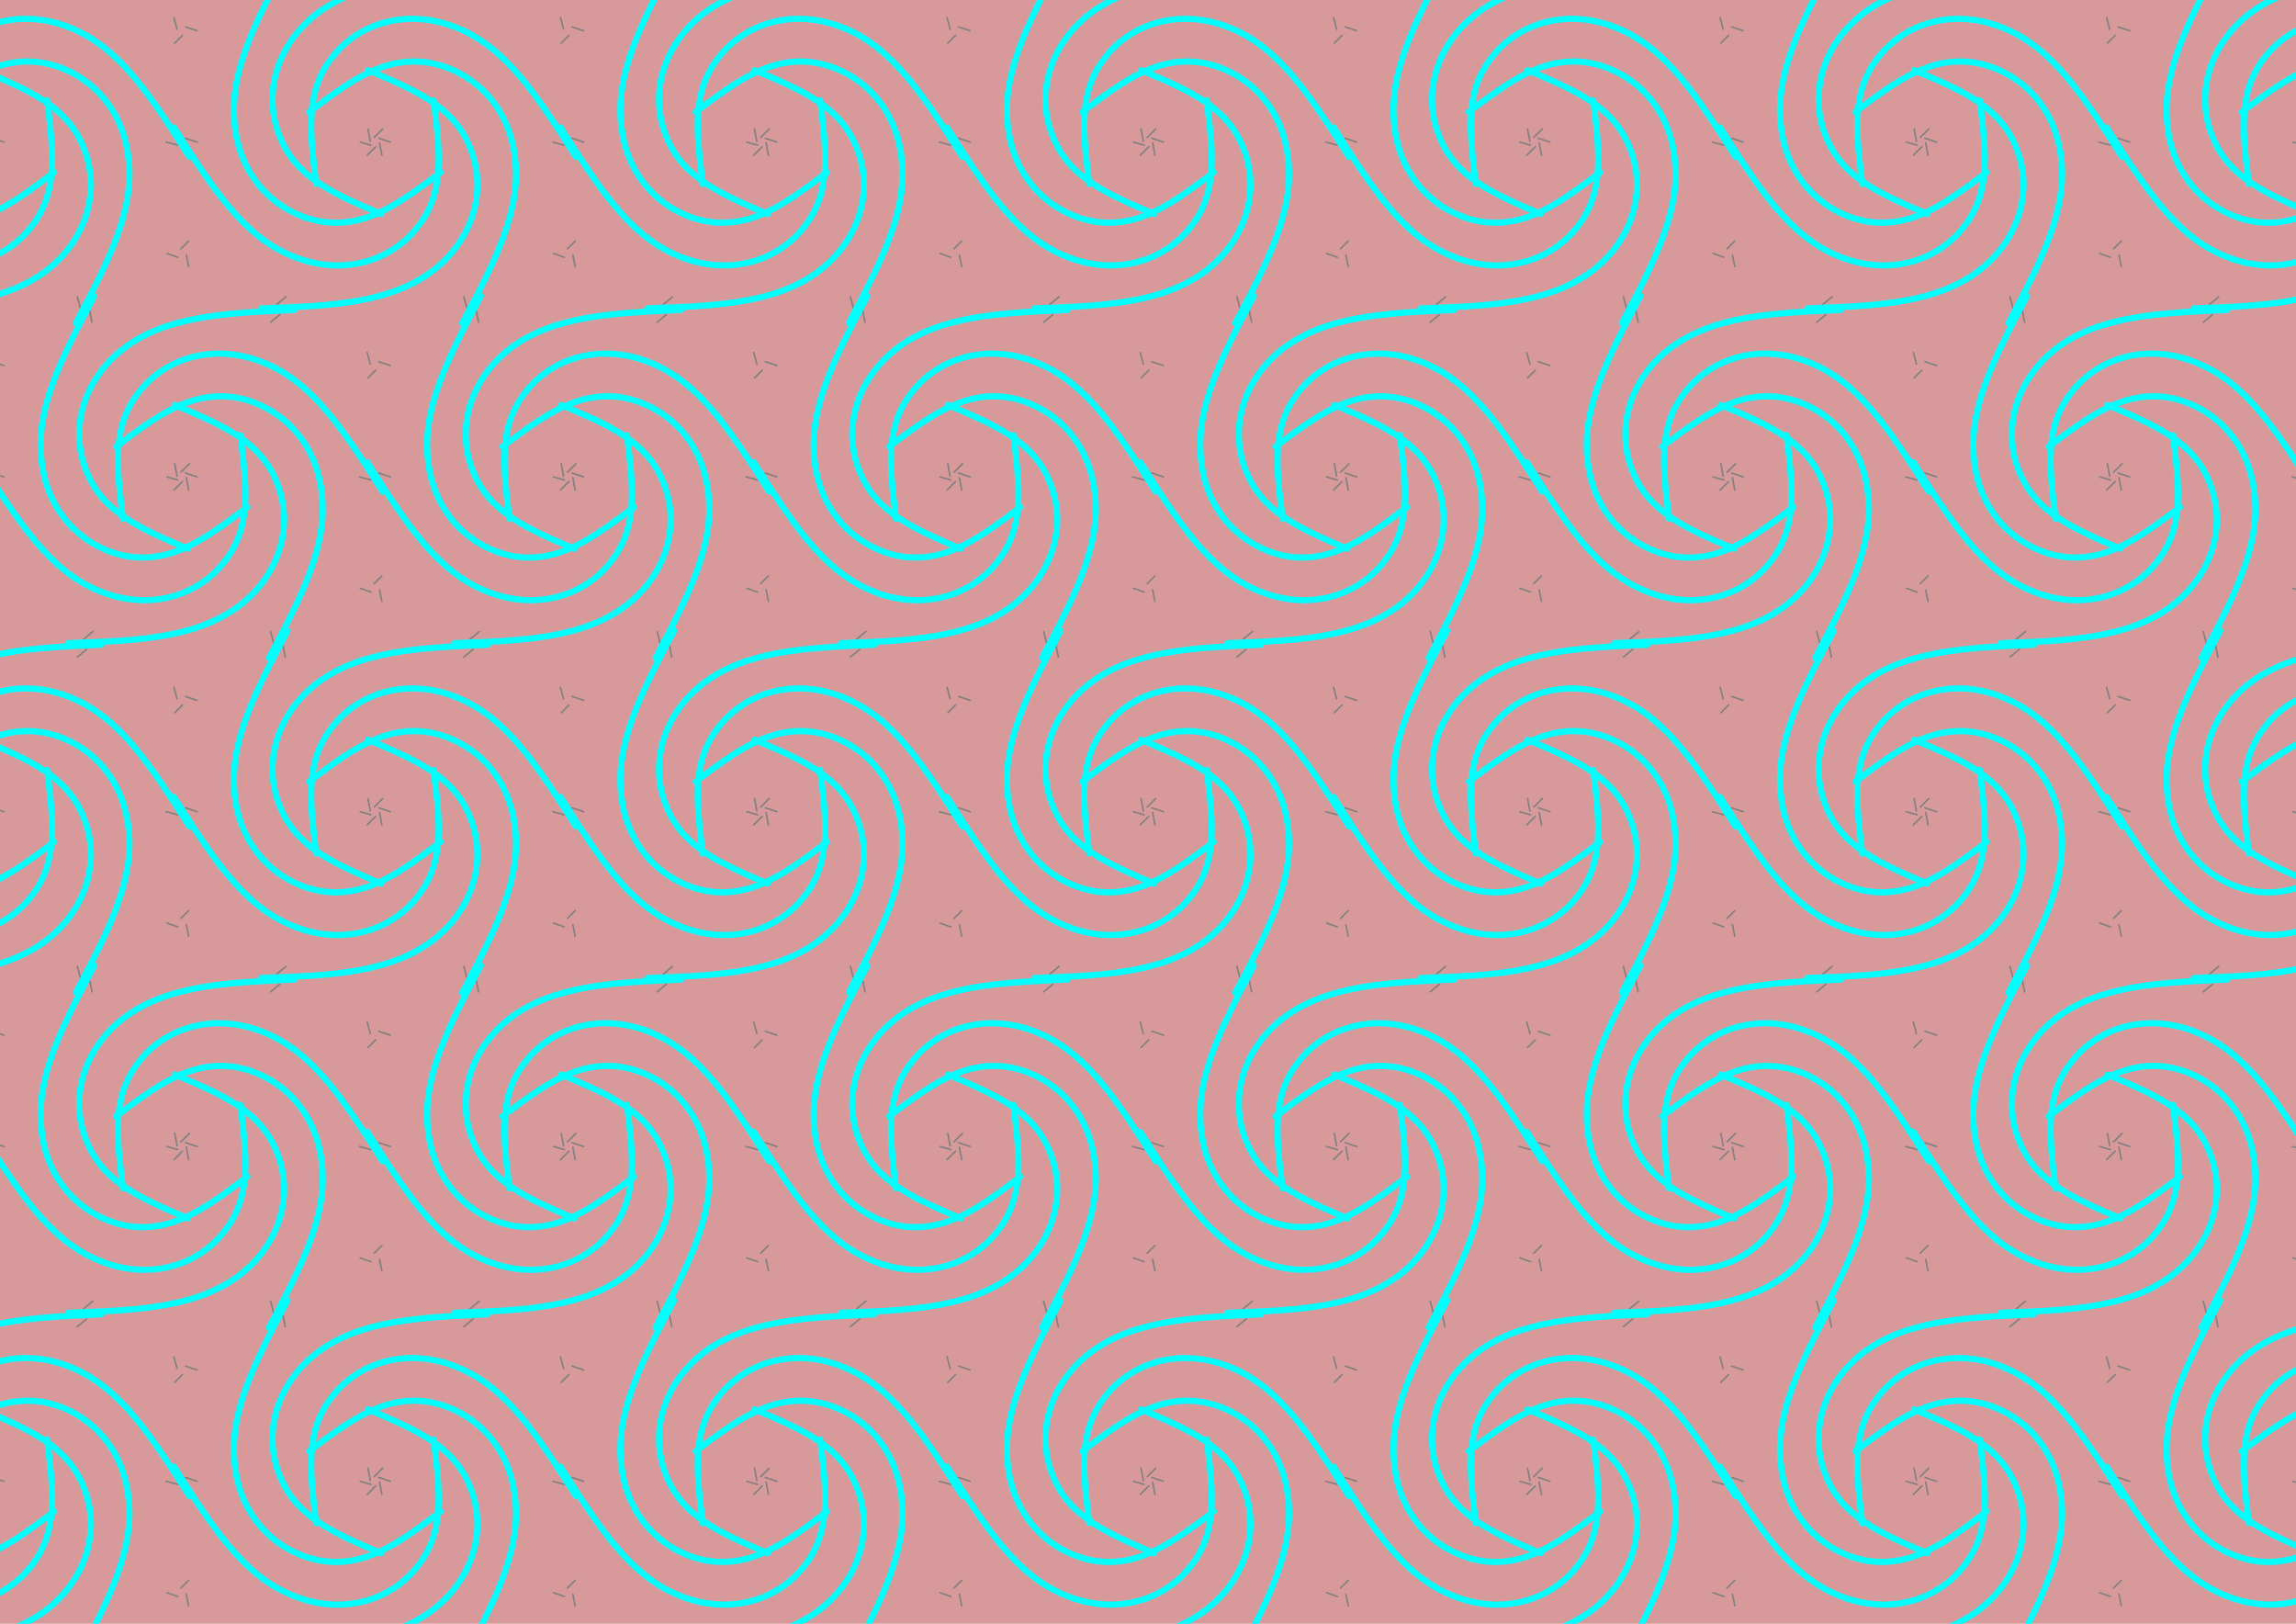 <svg xmlns="http://www.w3.org/2000/svg" width="1122.56" height="793.76" viewBox="0 0 841.92 595.32"><path d="M0 0h841.92v595.32H0z" fill="#d79999"/><clipPath id="a"><path transform="scale(.75)" d="M0 721.6h2.72v3.36H0z" fill-rule="evenodd"/></clipPath><g clip-path="url(#a)"><path stroke-width=".567" stroke-linecap="round" stroke-linejoin="round" fill="none" stroke="gray" d="M-2.835 541.68l4.252 1.418"/></g><path stroke-width=".567" stroke-linecap="round" stroke-linejoin="round" fill="none" stroke="gray" d="M138.9 541.68l4.252 1.418M280.642 541.68l4.253 1.418M422.377 541.68l4.253 1.418M564.112 541.68l4.253 1.418M705.855 541.68l4.252 1.418M68.032 418.935l4.253 1.418M209.775 418.935l4.245 1.418M351.51 418.935l4.253 1.418M493.245 418.935l4.253 1.418M634.98 418.935l4.252 1.418M776.723 418.935l4.252 1.418"/><clipPath id="b"><path transform="scale(.75)" d="M0 394.24h2.72v3.36H0z" fill-rule="evenodd"/></clipPath><g clip-path="url(#b)"><path stroke-width=".567" stroke-linecap="round" stroke-linejoin="round" fill="none" stroke="gray" d="M-2.835 296.183l4.252 1.417"/></g><path stroke-width=".567" stroke-linecap="round" stroke-linejoin="round" fill="none" stroke="gray" d="M138.9 296.183l4.252 1.417M280.642 296.183l4.253 1.417M422.377 296.183l4.253 1.417M564.112 296.183l4.253 1.417M705.855 296.183l4.252 1.417M68.032 173.43l4.253 1.417M209.775 173.43l4.245 1.417M351.51 173.43l4.253 1.417M493.245 173.43l4.253 1.417M634.98 173.43l4.252 1.417M776.723 173.43l4.252 1.417"/><clipPath id="c"><path transform="scale(.75)" d="M0 67.04h2.72v3.2H0z" fill-rule="evenodd"/></clipPath><g clip-path="url(#c)"><path stroke-width=".567" stroke-linecap="round" stroke-linejoin="round" fill="none" stroke="gray" d="M-2.835 50.685l4.252 1.418"/></g><path stroke-width=".567" stroke-linecap="round" stroke-linejoin="round" fill="none" stroke="gray" d="M138.9 50.685l4.252 1.418M280.642 50.685l4.253 1.418M422.377 50.685l4.253 1.418M564.112 50.685l4.253 1.418M705.855 50.685l4.252 1.418M137.205 541.395l3.112-3.112M278.94 541.395l3.12-3.112M420.675 541.395l3.12-3.112M562.418 541.395l3.112-3.112M704.153 541.395l3.12-3.112M66.33 418.65l3.12-3.12M208.072 418.65l3.113-3.12M349.808 418.65l3.12-3.12M491.543 418.65l3.12-3.12M633.285 418.65l3.112-3.12M775.02 418.65l3.12-3.12M137.205 295.897l3.112-3.12M278.94 295.897l3.12-3.12M420.675 295.897l3.12-3.12M562.418 295.897l3.112-3.12M704.153 295.897l3.12-3.12M66.33 173.153l3.12-3.12M208.072 173.153l3.113-3.12M349.808 173.153l3.12-3.12M491.543 173.153l3.12-3.12M633.285 173.153l3.112-3.12M775.02 173.153l3.12-3.12M137.205 50.4l3.112-3.12M278.94 50.4l3.12-3.12M420.675 50.4l3.12-3.12M562.418 50.4l3.112-3.12M704.153 50.4l3.12-3.12M135.788 542.813l-.855-4.53M277.522 542.813l-.847-4.53M419.257 542.813l-.847-4.53M561 542.813l-.855-4.53M702.735 542.813l-.855-4.53M64.912 420.067l-.847-4.537M206.655 420.067l-.855-4.537M348.39 420.067l-.847-4.537M490.125 420.067l-.847-4.537M631.868 420.067l-.855-4.537M773.602 420.067l-.847-4.537M135.788 297.315l-.855-4.538M277.522 297.315l-.847-4.538M419.257 297.315l-.847-4.538M561 297.315l-.855-4.538M702.735 297.315l-.855-4.538M64.912 174.57l-.847-4.537M206.655 174.57l-.855-4.537M348.39 174.57l-.847-4.537M490.125 174.57l-.847-4.537M631.868 174.57l-.855-4.537M773.602 174.57l-.847-4.537M135.788 51.818l-.855-4.538M277.522 51.818l-.847-4.538M419.257 51.818l-.847-4.538M561 51.818l-.855-4.538M702.735 51.818l-.855-4.538M136.065 544.23l-3.967-1.132M277.808 544.23l-3.968-1.132M419.543 544.23l-3.968-1.132M561.278 544.23l-3.968-1.132M703.02 544.23l-3.967-1.132"/><clipPath id="d"><path transform="scale(.75)" d="M1120.48 723.52h2.08v2.88h-2.08z" fill-rule="evenodd"/></clipPath><g clip-path="url(#d)"><path stroke-width=".567" stroke-linecap="round" stroke-linejoin="round" fill="none" stroke="gray" d="M844.755 544.23l-3.968-1.132"/></g><path stroke-width=".567" stroke-linecap="round" stroke-linejoin="round" fill="none" stroke="gray" d="M65.198 421.485l-3.968-1.132M206.94 421.485l-3.975-1.132M348.675 421.485l-3.968-1.132M490.41 421.485l-3.968-1.132M632.145 421.485l-3.967-1.132M773.887 421.485l-3.967-1.132M136.065 298.733l-3.967-1.133M277.808 298.733l-3.968-1.133M419.543 298.733l-3.968-1.133M561.278 298.733l-3.968-1.133M703.02 298.733l-3.967-1.133"/><clipPath id="e"><path transform="scale(.75)" d="M1120.48 396.16h2.08v2.88h-2.08z" fill-rule="evenodd"/></clipPath><g clip-path="url(#e)"><path stroke-width=".567" stroke-linecap="round" stroke-linejoin="round" fill="none" stroke="gray" d="M844.755 298.733l-3.968-1.133"/></g><path stroke-width=".567" stroke-linecap="round" stroke-linejoin="round" fill="none" stroke="gray" d="M65.198 175.988l-3.968-1.14M206.94 175.988l-3.975-1.14M348.675 175.988l-3.968-1.14M490.41 175.988l-3.968-1.14M632.145 175.988l-3.967-1.14M773.887 175.988l-3.967-1.14M136.065 53.235l-3.967-1.133M277.808 53.235l-3.968-1.133M419.543 53.235l-3.968-1.133M561.278 53.235l-3.968-1.133M703.02 53.235l-3.967-1.133"/><clipPath id="f"><path transform="scale(.75)" d="M1120.48 68.8h2.08v2.88h-2.08z" fill-rule="evenodd"/></clipPath><g clip-path="url(#f)"><path stroke-width=".567" stroke-linecap="round" stroke-linejoin="round" fill="none" stroke="gray" d="M844.755 53.235l-3.968-1.133"/></g><path stroke-width=".567" stroke-linecap="round" stroke-linejoin="round" fill="none" stroke="gray" d="M137.767 544.8l-3.12 3.12M279.502 544.8l-3.112 3.12M421.245 544.8l-3.12 3.12M562.98 544.8l-3.12 3.12M704.715 544.8l-3.112 3.12M66.9 422.048l-3.12 3.12M208.635 422.048l-3.113 3.12M350.377 422.048l-3.12 3.12M492.112 422.048l-3.12 3.12M633.847 422.048l-3.112 3.12M775.59 422.048l-3.12 3.12M137.767 299.303l-3.12 3.12M279.502 299.303l-3.112 3.12M421.245 299.303l-3.12 3.12M562.98 299.303l-3.12 3.12M704.715 299.303l-3.112 3.12M66.9 176.55l-3.12 3.12M208.635 176.55l-3.113 3.12M350.377 176.55l-3.12 3.12M492.112 176.55l-3.12 3.12M633.847 176.55l-3.112 3.12M775.59 176.55l-3.12 3.12M137.767 53.805l-3.12 3.112M279.502 53.805l-3.112 3.112M421.245 53.805l-3.12 3.112M562.98 53.805l-3.12 3.112M704.715 53.805l-3.112 3.112M139.185 543.382l.855 4.538M280.92 543.382l.855 4.538M422.662 543.382l.848 4.538M564.398 543.382l.847 4.538M706.132 543.382l.855 4.538M68.317 420.63l.848 4.537M210.053 420.63l.855 4.537M351.795 420.63l.847 4.537M493.53 420.63l.847 4.537M635.265 420.63l.855 4.537M777.007 420.63l.848 4.537M139.185 297.885l.855 4.538M280.92 297.885l.855 4.538M422.662 297.885l.848 4.538M564.398 297.885l.847 4.538M706.132 297.885l.855 4.538M68.317 175.132l.848 4.538M210.053 175.132l.855 4.538M351.795 175.132l.847 4.538M493.53 175.132l.847 4.538M635.265 175.132l.855 4.538M777.007 175.132l.848 4.538M139.185 52.387l.855 4.53M280.92 52.387l.855 4.53M422.662 52.387l.848 4.53M564.398 52.387l.847 4.53M706.132 52.387l.855 4.53M68.032 541.68l4.253 1.418M209.775 541.68l4.245 1.418M351.51 541.68l4.253 1.418M493.245 541.68l4.253 1.418M634.98 541.68l4.252 1.418M776.723 541.68l4.252 1.418"/><clipPath id="g"><path transform="scale(.75)" d="M0 557.92h2.72v3.36H0z" fill-rule="evenodd"/></clipPath><g clip-path="url(#g)"><path stroke-width=".567" stroke-linecap="round" stroke-linejoin="round" fill="none" stroke="gray" d="M-2.835 418.935l4.252 1.418"/></g><path stroke-width=".567" stroke-linecap="round" stroke-linejoin="round" fill="none" stroke="gray" d="M138.9 418.935l4.252 1.418M280.642 418.935l4.253 1.418M422.377 418.935l4.253 1.418M564.112 418.935l4.253 1.418M705.855 418.935l4.252 1.418M68.032 296.183l4.253 1.417M209.775 296.183l4.245 1.417M351.51 296.183l4.253 1.417M493.245 296.183l4.253 1.417M634.98 296.183l4.252 1.417M776.723 296.183l4.252 1.417"/><clipPath id="h"><path transform="scale(.75)" d="M0 230.56h2.72v3.36H0z" fill-rule="evenodd"/></clipPath><g clip-path="url(#h)"><path stroke-width=".567" stroke-linecap="round" stroke-linejoin="round" fill="none" stroke="gray" d="M-2.835 173.43l4.252 1.417"/></g><path stroke-width=".567" stroke-linecap="round" stroke-linejoin="round" fill="none" stroke="gray" d="M138.9 173.43l4.252 1.417M280.642 173.43l4.253 1.417M422.377 173.43l4.253 1.417M564.112 173.43l4.253 1.417M705.855 173.43l4.252 1.417M68.032 50.685l4.253 1.418M209.775 50.685l4.245 1.418M351.51 50.685l4.253 1.418M493.245 50.685l4.253 1.418M634.98 50.685l4.252 1.418M776.723 50.685l4.252 1.418M30.615 479.88l3.405-2.835M172.35 479.88l3.405-2.835M314.093 479.88l3.397-2.835M455.827 479.88l3.405-2.835M597.563 479.88l3.404-2.835M739.305 479.88l3.398-2.835M101.483 357.135l3.404-2.835M243.225 357.135l3.398-2.835M384.96 357.135l3.397-2.835M526.695 357.135l3.405-2.835M668.43 357.135l3.405-2.835M810.173 357.135l3.397-2.835M30.615 234.382l3.405-2.834M172.35 234.382l3.405-2.834M314.093 234.382l3.397-2.834M455.827 234.382l3.405-2.834M597.563 234.382l3.404-2.834M739.305 234.382l3.398-2.834M101.483 111.63l3.404-2.835M243.225 111.63l3.398-2.835M384.96 111.63l3.397-2.835M526.695 111.63l3.405-2.835M668.43 111.63l3.405-2.835M810.173 111.63l3.397-2.835M100.35 481.298l-1.133-4.253M242.085 481.298l-1.133-4.253M383.827 481.298l-1.14-4.253M525.563 481.298l-1.133-4.253M667.298 481.298l-1.133-4.253M809.04 481.298l-1.14-4.253M29.483 358.553L28.35 354.3M171.218 358.553l-1.133-4.253M312.952 358.553l-1.132-4.253M454.695 358.553l-1.132-4.253M596.43 358.553l-1.132-4.253M738.165 358.553l-1.132-4.253M100.35 235.8l-1.133-4.252M242.085 235.8l-1.133-4.252M383.827 235.8l-1.14-4.252M525.563 235.8l-1.133-4.252M667.298 235.8l-1.133-4.252M809.04 235.8l-1.14-4.252M29.483 113.047l-1.133-4.252M171.218 113.047l-1.133-4.252M312.952 113.047l-1.132-4.252M454.695 113.047l-1.132-4.252M596.43 113.047l-1.132-4.252M738.165 113.047l-1.132-4.252M65.198 544.23l-4.253-1.132M206.94 544.23l-4.253-1.132M348.675 544.23l-4.253-1.132M490.41 544.23l-4.253-1.132M632.145 544.23l-4.245-1.132M773.887 544.23l-4.252-1.132M136.065 421.485l-4.252-1.132M277.808 421.485l-4.253-1.132M419.543 421.485l-4.253-1.132M561.278 421.485l-4.253-1.132M703.02 421.485l-4.252-1.132"/><clipPath id="i"><path transform="scale(.75)" d="M1120 559.84h2.56v2.88H1120z" fill-rule="evenodd"/></clipPath><g clip-path="url(#i)"><path stroke-width=".567" stroke-linecap="round" stroke-linejoin="round" fill="none" stroke="gray" d="M844.755 421.485l-4.252-1.132"/></g><path stroke-width=".567" stroke-linecap="round" stroke-linejoin="round" fill="none" stroke="gray" d="M65.198 298.733l-4.253-1.133M206.94 298.733l-4.253-1.133M348.675 298.733l-4.253-1.133M490.41 298.733l-4.253-1.133M632.145 298.733L627.9 297.6M773.887 298.733l-4.252-1.133M136.065 175.988l-4.252-1.14M277.808 175.988l-4.253-1.14M419.543 175.988l-4.253-1.14M561.278 175.988l-4.253-1.14M703.02 175.988l-4.252-1.14"/><clipPath id="j"><path transform="scale(.75)" d="M1120 232.48h2.56v2.88H1120z" fill-rule="evenodd"/></clipPath><g clip-path="url(#j)"><path stroke-width=".567" stroke-linecap="round" stroke-linejoin="round" fill="none" stroke="gray" d="M844.755 175.988l-4.252-1.14"/></g><path stroke-width=".567" stroke-linecap="round" stroke-linejoin="round" fill="none" stroke="gray" d="M65.198 53.235l-4.253-1.133M206.94 53.235l-4.253-1.133M348.675 53.235l-4.253-1.133M490.41 53.235l-4.253-1.133M632.145 53.235l-4.245-1.133M773.887 53.235l-4.252-1.133M31.747 483.57l-3.397 2.835M173.49 483.57l-3.405 2.835M315.225 483.57l-3.405 2.835M456.96 483.57l-3.397 2.835M598.695 483.57l-3.398 2.835M740.438 483.57l-3.405 2.835M102.615 360.817l-3.398 2.836M244.358 360.817l-3.406 2.836M386.092 360.817l-3.404 2.836M527.827 360.817l-3.397 2.836M669.57 360.817l-3.405 2.836M811.305 360.817l-3.405 2.836M31.747 238.065L28.35 240.9M173.49 238.065l-3.405 2.835M315.225 238.065l-3.405 2.835M456.96 238.065l-3.397 2.835M598.695 238.065l-3.398 2.835M740.438 238.065l-3.405 2.835M102.615 115.32l-3.398 2.835M244.358 115.32l-3.406 2.835M386.092 115.32l-3.404 2.835M527.827 115.32l-3.397 2.835M669.57 115.32l-3.405 2.835M811.305 115.32l-3.405 2.835M103.755 482.153l.847 4.252M245.49 482.153l.847 4.252M387.225 482.153l.855 4.252M528.967 482.153l.848 4.252M670.702 482.153l.848 4.252M812.438 482.153l.855 4.252M32.88 359.4l.855 4.253M174.623 359.4l.847 4.253M316.358 359.4l.847 4.253M458.092 359.4l.855 4.253M599.835 359.4l.847 4.253M741.57 359.4l.847 4.253M103.755 236.647l.847 4.253M245.49 236.647l.847 4.253M387.225 236.647l.855 4.253M528.967 236.647l.848 4.253M670.702 236.647l.848 4.253M812.438 236.647l.855 4.253M32.88 113.903l.855 4.252M174.623 113.903l.847 4.252M316.358 113.903l.847 4.252M458.092 113.903l.855 4.252M599.835 113.903l.847 4.252M741.57 113.903l.847 4.252M68.032 500.857l4.253 1.418M209.775 500.857l4.245 1.418M351.51 500.857l4.253 1.418M493.245 500.857l4.253 1.418M634.98 500.857l4.252 1.418M776.723 500.857l4.252 1.418"/><clipPath id="k"><path transform="scale(.75)" d="M0 503.52h2.72v3.36H0z" fill-rule="evenodd"/></clipPath><g clip-path="url(#k)"><path stroke-width=".567" stroke-linecap="round" stroke-linejoin="round" fill="none" stroke="gray" d="M-2.835 378.112l4.252 1.418"/></g><path stroke-width=".567" stroke-linecap="round" stroke-linejoin="round" fill="none" stroke="gray" d="M138.9 378.112l4.252 1.418M280.642 378.112l4.253 1.418M422.377 378.112l4.253 1.418M564.112 378.112l4.253 1.418M705.855 378.112l4.252 1.418M68.032 255.36l4.253 1.417M209.775 255.36l4.245 1.417M351.51 255.36l4.253 1.417M493.245 255.36l4.253 1.417M634.98 255.36l4.252 1.417M776.723 255.36l4.252 1.417"/><clipPath id="l"><path transform="scale(.75)" d="M0 176.16h2.72v3.36H0z" fill-rule="evenodd"/></clipPath><g clip-path="url(#l)"><path stroke-width=".567" stroke-linecap="round" stroke-linejoin="round" fill="none" stroke="gray" d="M-2.835 132.615l4.252 1.41"/></g><path stroke-width=".567" stroke-linecap="round" stroke-linejoin="round" fill="none" stroke="gray" d="M138.9 132.615l4.252 1.41M280.642 132.615l4.253 1.41M422.377 132.615l4.253 1.41M564.112 132.615l4.253 1.41M705.855 132.615l4.252 1.41M68.032 9.863l4.253 1.417M209.775 9.863l4.245 1.417M351.51 9.863l4.253 1.417M493.245 9.863l4.253 1.417M634.98 9.863l4.252 1.417M776.723 9.863l4.252 1.417M66.33 582.217l2.835-2.834M208.072 582.217l2.835-2.834M349.808 582.217l2.834-2.834M491.543 582.217l2.834-2.834M633.285 582.217l2.835-2.834M775.02 582.217l2.835-2.834M137.205 459.472l2.835-2.834M278.94 459.472l2.835-2.834M420.675 459.472l2.835-2.834M562.418 459.472l2.827-2.834M704.153 459.472l2.834-2.834M66.33 336.72l2.835-2.835M208.072 336.72l2.835-2.835M349.808 336.72l2.834-2.835M491.543 336.72l2.834-2.835M633.285 336.72l2.835-2.835M775.02 336.72l2.835-2.835M137.205 213.975l2.835-2.835M278.94 213.975l2.835-2.835M420.675 213.975l2.835-2.835M562.418 213.975l2.827-2.835M704.153 213.975l2.834-2.835M66.33 91.222l2.835-2.834M208.072 91.222l2.835-2.834M349.808 91.222l2.834-2.834M491.543 91.222l2.834-2.834M633.285 91.222l2.835-2.834M775.02 91.222l2.835-2.834M64.912 501.713l-1.132-4.253M206.655 501.713l-1.133-4.253M348.39 501.713l-1.132-4.253M490.125 501.713l-1.132-4.253M631.868 501.713l-1.133-4.253M773.602 501.713l-1.132-4.253M135.788 378.96l-1.14-4.252M277.522 378.96l-1.132-4.252M419.257 378.96l-1.132-4.252M561 378.96l-1.14-4.252M702.735 378.96l-1.132-4.252M64.912 256.207l-1.132-4.245M206.655 256.207l-1.133-4.245M348.39 256.207l-1.132-4.245M490.125 256.207l-1.132-4.245M631.868 256.207l-1.133-4.245M773.602 256.207l-1.132-4.245M135.788 133.462l-1.14-4.252M277.522 133.462l-1.132-4.252M419.257 133.462l-1.132-4.252M561 133.462l-1.14-4.252M702.735 133.462l-1.132-4.252M64.912 10.71L63.78 6.457M206.655 10.71l-1.133-4.253M348.39 10.71l-1.132-4.253M490.125 10.71l-1.132-4.253M631.868 10.71l-1.133-4.253M773.602 10.71l-1.132-4.253M65.198 585.338l-3.968-1.418M206.94 585.338l-3.975-1.418M348.675 585.338l-3.968-1.418M490.41 585.338l-3.968-1.418M632.145 585.338l-3.967-1.418M773.887 585.338l-3.967-1.418M136.065 462.585l-3.967-1.41M277.808 462.585l-3.968-1.41M419.543 462.585l-3.968-1.41M561.278 462.585l-3.968-1.41M703.02 462.585l-3.967-1.41"/><clipPath id="m"><path transform="scale(.75)" d="M1120.48 614.24h2.08v3.36h-2.08z" fill-rule="evenodd"/></clipPath><g clip-path="url(#m)"><path stroke-width=".567" stroke-linecap="round" stroke-linejoin="round" fill="none" stroke="gray" d="M844.755 462.585l-3.968-1.41"/></g><path stroke-width=".567" stroke-linecap="round" stroke-linejoin="round" fill="none" stroke="gray" d="M65.198 339.84l-3.968-1.417M206.94 339.84l-3.975-1.417M348.675 339.84l-3.968-1.417M490.41 339.84l-3.968-1.417M632.145 339.84l-3.967-1.417M773.887 339.84l-3.967-1.417M136.065 217.087l-3.967-1.417M277.808 217.087l-3.968-1.417M419.543 217.087l-3.968-1.417M561.278 217.087l-3.968-1.417M703.02 217.087l-3.967-1.417"/><clipPath id="n"><path transform="scale(.75)" d="M1120.48 286.88h2.08v3.36h-2.08z" fill-rule="evenodd"/></clipPath><g clip-path="url(#n)"><path stroke-width=".567" stroke-linecap="round" stroke-linejoin="round" fill="none" stroke="gray" d="M844.755 217.087l-3.968-1.417"/></g><path stroke-width=".567" stroke-linecap="round" stroke-linejoin="round" fill="none" stroke="gray" d="M65.198 94.343l-3.968-1.418M206.94 94.343l-3.975-1.418M348.675 94.343l-3.968-1.418M490.41 94.343l-3.968-1.418M632.145 94.343l-3.967-1.418M773.887 94.343l-3.967-1.418M66.9 503.978l-2.835 2.834M208.635 503.978l-2.835 2.834M350.377 503.978l-2.835 2.834M492.112 503.978l-2.835 2.834M633.847 503.978l-2.834 2.834M775.59 503.978l-2.835 2.834M137.767 381.225l-2.835 2.835M279.502 381.225l-2.827 2.835M421.245 381.225l-2.835 2.835M562.98 381.225l-2.835 2.835M704.715 381.225l-2.835 2.835M66.9 258.48l-2.835 2.835M208.635 258.48l-2.835 2.835M350.377 258.48l-2.835 2.835M492.112 258.48l-2.835 2.835M633.847 258.48l-2.834 2.835M775.59 258.48l-2.835 2.835M137.767 135.727l-2.835 2.835M279.502 135.727l-2.827 2.835M421.245 135.727l-2.835 2.835M562.98 135.727l-2.835 2.835M704.715 135.727l-2.835 2.835M66.9 12.982l-2.835 2.835M208.635 12.982l-2.835 2.835M350.377 12.982l-2.835 2.835M492.112 12.982l-2.835 2.835M633.847 12.982l-2.834 2.835M775.59 12.982l-2.835 2.835M68.317 584.49l.848 4.252M210.053 584.49l.855 4.252M351.795 584.49l.847 4.252M493.53 584.49l.847 4.252M635.265 584.49l.855 4.252M777.007 584.49l.848 4.252M139.185 461.737l.855 4.253M280.92 461.737l.855 4.253M422.662 461.737l.848 4.253M564.398 461.737l.847 4.253M706.132 461.737l.855 4.253M68.317 338.993l.848 4.244M210.053 338.993l.855 4.244M351.795 338.993l.847 4.244M493.53 338.993l.847 4.244M635.265 338.993l.855 4.244M777.007 338.993l.848 4.244M139.185 216.24l.855 4.253M280.92 216.24l.855 4.253M422.662 216.24l.848 4.253M564.398 216.24l.847 4.253M706.132 216.24l.855 4.253M68.317 93.488l.848 4.252M210.053 93.488l.855 4.252M351.795 93.488l.847 4.252M493.53 93.488l.847 4.252M635.265 93.488l.855 4.252M777.007 93.488l.848 4.252"/><clipPath id="o"><path transform="matrix(.75 0 0 .75 -6.803 516.735)" d="M9.07-1.78h51.04v106.56H9.07z" fill-rule="evenodd"/></clipPath><g clip-path="url(#o)"><path stroke-width="2.268" stroke-linecap="round" stroke-linejoin="round" fill="none" stroke="#0ff" d="M-6.803 516.735c17.573 7.373 31.463 13.32 37.418 28.35 6.24 15.023 1.703 33.45-13.89 45.352-15.592 11.625-36.57 12.758-62.648 13.613"/></g><clipPath id="p"><path transform="matrix(.75 0 0 .75 134.933 516.735)" d="M-53.83-1.78H60.09v106.56H-53.83z" fill-rule="evenodd"/></clipPath><g clip-path="url(#p)"><path stroke-width="2.268" stroke-linecap="round" stroke-linejoin="round" fill="none" stroke="#0ff" d="M134.933 516.735c17.572 7.373 31.462 13.32 37.417 28.35 6.24 15.023 1.703 33.45-13.89 45.352-15.592 11.625-36.57 12.758-62.647 13.613"/></g><clipPath id="q"><path transform="matrix(.75 0 0 .75 276.675 516.735)" d="M-53.86-1.78H60.06v106.56H-53.86z" fill-rule="evenodd"/></clipPath><g clip-path="url(#q)"><path stroke-width="2.268" stroke-linecap="round" stroke-linejoin="round" fill="none" stroke="#0ff" d="M276.675 516.735c17.572 7.373 31.463 13.32 37.418 28.35 6.24 15.023 1.702 33.45-13.89 45.352-15.593 11.625-36.57 12.758-62.648 13.613"/></g><clipPath id="r"><path transform="matrix(.75 0 0 .75 418.41 516.735)" d="M-53.88-1.78H60.04v106.56H-53.88z" fill-rule="evenodd"/></clipPath><g clip-path="url(#r)"><path stroke-width="2.268" stroke-linecap="round" stroke-linejoin="round" fill="none" stroke="#0ff" d="M418.41 516.735c17.572 7.373 31.463 13.32 37.418 28.35 6.24 15.023 1.702 33.45-13.89 45.352-15.593 11.625-36.57 12.758-62.648 13.613"/></g><clipPath id="s"><path transform="matrix(.75 0 0 .75 560.145 516.735)" d="M-53.9-1.78H60.18v106.56H-53.9z" fill-rule="evenodd"/></clipPath><g clip-path="url(#s)"><path stroke-width="2.268" stroke-linecap="round" stroke-linejoin="round" fill="none" stroke="#0ff" d="M560.145 516.735c17.572 7.373 31.463 13.32 37.418 28.35 6.24 15.023 1.702 33.45-13.89 45.352-15.593 11.625-36.57 12.758-62.648 13.613"/></g><clipPath id="t"><path transform="matrix(.75 0 0 .75 701.88 516.735)" d="M-53.92-1.78H60.16v106.56H-53.92z" fill-rule="evenodd"/></clipPath><g clip-path="url(#t)"><path stroke-width="2.268" stroke-linecap="round" stroke-linejoin="round" fill="none" stroke="#0ff" d="M701.88 516.735c17.572 7.373 31.463 13.32 37.418 28.35 6.24 15.023 1.702 33.45-13.89 45.352-15.593 11.625-36.57 12.758-62.648 13.613"/></g><clipPath id="u"><path transform="matrix(.75 0 0 .75 843.622 516.735)" d="M-53.95-1.78h51.68v106.56h-51.68z" fill-rule="evenodd"/></clipPath><g clip-path="url(#u)"><path stroke-width="2.268" stroke-linecap="round" stroke-linejoin="round" fill="none" stroke="#0ff" d="M843.622 516.735c17.573 7.373 31.463 13.32 37.418 28.35 6.24 15.023 1.702 33.45-13.89 45.352-15.593 11.625-36.57 12.758-62.648 13.613"/></g><path stroke-width="2.268" stroke-linecap="round" stroke-linejoin="round" fill="none" stroke="#0ff" d="M64.065 393.982c17.572 7.373 31.463 13.32 37.418 28.35 6.24 15.023 1.702 33.45-13.89 45.353C72 479.31 51.023 480.442 24.944 481.297M205.8 393.982c17.572 7.373 31.462 13.32 37.417 28.35 6.24 15.023 1.703 33.45-13.89 45.353-15.592 11.625-36.57 12.757-62.647 13.612M347.543 393.982c17.572 7.373 31.462 13.32 37.417 28.35 6.24 15.023 1.703 33.45-13.89 45.353-15.592 11.625-36.57 12.757-62.647 13.612M489.277 393.982c17.573 7.373 31.463 13.32 37.418 28.35 6.24 15.023 1.702 33.45-13.89 45.353-15.592 11.625-36.57 12.757-62.648 13.612M631.012 393.982c17.573 7.373 31.463 13.32 37.418 28.35 6.24 15.023 1.702 33.45-13.89 45.353-15.593 11.625-36.57 12.757-62.648 13.612M772.755 393.982c17.572 7.373 31.463 13.32 37.418 28.35 6.24 15.023 1.702 33.45-13.89 45.353-15.593 11.625-36.57 12.757-62.648 13.612"/><clipPath id="v"><path transform="matrix(.75 0 0 .75 -6.803 271.238)" d="M9.07-1.81h51.04v120.16H9.07z" fill-rule="evenodd"/></clipPath><g clip-path="url(#v)"><path stroke-width="2.268" stroke-linecap="round" stroke-linejoin="round" fill="none" stroke="#0ff" d="M-6.803 271.238c17.573 7.372 31.463 13.32 37.418 28.35 6.24 15.022 1.703 33.45-13.89 45.352-15.592 11.625-36.57 12.758-62.648 13.613"/></g><path stroke-width="2.268" stroke-linecap="round" stroke-linejoin="round" fill="none" stroke="#0ff" d="M134.933 271.238c17.572 7.372 31.462 13.32 37.417 28.35 6.24 15.022 1.703 33.45-13.89 45.352-15.592 11.625-36.57 12.758-62.647 13.613M276.675 271.238c17.572 7.372 31.463 13.32 37.418 28.35 6.24 15.022 1.702 33.45-13.89 45.352-15.593 11.625-36.57 12.758-62.648 13.613M418.41 271.238c17.572 7.372 31.463 13.32 37.418 28.35 6.24 15.022 1.702 33.45-13.89 45.352-15.593 11.625-36.57 12.758-62.648 13.613M560.145 271.238c17.572 7.372 31.463 13.32 37.418 28.35 6.24 15.022 1.702 33.45-13.89 45.352-15.593 11.625-36.57 12.758-62.648 13.613M701.88 271.238c17.572 7.372 31.463 13.32 37.418 28.35 6.24 15.022 1.702 33.45-13.89 45.352-15.593 11.625-36.57 12.758-62.648 13.613"/><clipPath id="w"><path transform="matrix(.75 0 0 .75 843.622 271.238)" d="M-53.95-1.81h51.68v120.16h-51.68z" fill-rule="evenodd"/></clipPath><g clip-path="url(#w)"><path stroke-width="2.268" stroke-linecap="round" stroke-linejoin="round" fill="none" stroke="#0ff" d="M843.622 271.238c17.573 7.372 31.463 13.32 37.418 28.35 6.24 15.022 1.702 33.45-13.89 45.352-15.593 11.625-36.57 12.758-62.648 13.613"/></g><path stroke-width="2.268" stroke-linecap="round" stroke-linejoin="round" fill="none" stroke="#0ff" d="M64.065 148.485c17.572 7.373 31.463 13.32 37.418 28.35 6.24 15.023 1.702 33.45-13.89 45.352C72 233.813 51.023 234.946 24.944 235.8M205.8 148.485c17.572 7.373 31.462 13.32 37.417 28.35 6.24 15.023 1.703 33.45-13.89 45.352-15.592 11.625-36.57 12.758-62.647 13.613M347.543 148.485c17.572 7.373 31.462 13.32 37.417 28.35 6.24 15.023 1.703 33.45-13.89 45.352-15.592 11.625-36.57 12.758-62.647 13.613M489.277 148.485c17.573 7.373 31.463 13.32 37.418 28.35 6.24 15.023 1.702 33.45-13.89 45.352-15.592 11.625-36.57 12.758-62.648 13.613M631.012 148.485c17.573 7.373 31.463 13.32 37.418 28.35 6.24 15.023 1.702 33.45-13.89 45.352-15.593 11.625-36.57 12.758-62.648 13.613M772.755 148.485c17.572 7.373 31.463 13.32 37.418 28.35 6.24 15.023 1.702 33.45-13.89 45.352-15.593 11.625-36.57 12.758-62.648 13.613"/><clipPath id="x"><path transform="matrix(.75 0 0 .75 -6.803 25.74)" d="M9.07-1.68h51.04v120H9.07z" fill-rule="evenodd"/></clipPath><g clip-path="url(#x)"><path stroke-width="2.268" stroke-linecap="round" stroke-linejoin="round" fill="none" stroke="#0ff" d="M-6.803 25.74C10.77 33.113 24.66 39.06 30.615 54.09c6.24 15.022 1.703 33.45-13.89 45.352-15.592 11.626-36.57 12.758-62.648 13.613"/></g><path stroke-width="2.268" stroke-linecap="round" stroke-linejoin="round" fill="none" stroke="#0ff" d="M134.933 25.74c17.572 7.373 31.462 13.32 37.417 28.35 6.24 15.022 1.703 33.45-13.89 45.352-15.592 11.626-36.57 12.758-62.647 13.613M276.675 25.74c17.572 7.373 31.463 13.32 37.418 28.35 6.24 15.022 1.702 33.45-13.89 45.352-15.593 11.626-36.57 12.758-62.648 13.613M418.41 25.74c17.572 7.373 31.463 13.32 37.418 28.35 6.24 15.022 1.702 33.45-13.89 45.352-15.593 11.626-36.57 12.758-62.648 13.613M560.145 25.74c17.572 7.373 31.463 13.32 37.418 28.35 6.24 15.022 1.702 33.45-13.89 45.352-15.593 11.626-36.57 12.758-62.648 13.613M701.88 25.74c17.572 7.373 31.463 13.32 37.418 28.35 6.24 15.022 1.702 33.45-13.89 45.352-15.593 11.626-36.57 12.758-62.648 13.613"/><clipPath id="y"><path transform="matrix(.75 0 0 .75 843.622 25.74)" d="M-53.95-1.68h51.68v120h-51.68z" fill-rule="evenodd"/></clipPath><g clip-path="url(#y)"><path stroke-width="2.268" stroke-linecap="round" stroke-linejoin="round" fill="none" stroke="#0ff" d="M843.622 25.74c17.573 7.373 31.463 13.32 37.418 28.35 6.24 15.022 1.702 33.45-13.89 45.352-15.593 11.626-36.57 12.758-62.648 13.613"/></g><clipPath id="z"><path transform="matrix(.75 0 0 .75 -28.35 532.043)" d="M37.8-28.91h68V84.37h-68z" fill-rule="evenodd"/></clipPath><g clip-path="url(#z)"><path stroke-width="2.268" stroke-linecap="round" stroke-linejoin="round" fill="none" stroke="#0ff" d="M-28.35 532.043c15.03-11.34 27.218-20.408 43.373-18.143 15.877 2.55 29.767 15.308 32.032 34.582 2.55 19.283-7.087 37.988-19.275 60.953"/></g><clipPath id="A"><path transform="matrix(.75 0 0 .75 113.392 532.043)" d="M-1.75-28.91h107.52V84.37H-1.75z" fill-rule="evenodd"/></clipPath><g clip-path="url(#A)"><path stroke-width="2.268" stroke-linecap="round" stroke-linejoin="round" fill="none" stroke="#0ff" d="M113.392 532.043c15.03-11.34 27.218-20.408 43.373-18.143 15.878 2.55 29.767 15.308 32.033 34.582 2.55 19.283-7.088 37.988-19.276 60.953"/></g><clipPath id="B"><path transform="matrix(.75 0 0 .75 255.127 532.043)" d="M-1.77-28.91h107.68V84.37H-1.77z" fill-rule="evenodd"/></clipPath><g clip-path="url(#B)"><path stroke-width="2.268" stroke-linecap="round" stroke-linejoin="round" fill="none" stroke="#0ff" d="M255.127 532.043c15.03-11.34 27.218-20.408 43.373-18.143 15.878 2.55 29.767 15.308 32.033 34.582 2.55 19.283-7.088 37.988-19.275 60.953"/></g><clipPath id="C"><path transform="matrix(.75 0 0 .75 396.863 532.043)" d="M-1.79-28.91h107.68V84.37H-1.79z" fill-rule="evenodd"/></clipPath><g clip-path="url(#C)"><path stroke-width="2.268" stroke-linecap="round" stroke-linejoin="round" fill="none" stroke="#0ff" d="M396.863 532.043c15.03-11.34 27.217-20.408 43.372-18.143 15.878 2.55 29.768 15.308 32.033 34.582 2.55 19.283-7.088 37.988-19.275 60.953"/></g><clipPath id="D"><path transform="matrix(.75 0 0 .75 538.605 532.043)" d="M-1.82-28.91h107.68V84.37H-1.82z" fill-rule="evenodd"/></clipPath><g clip-path="url(#D)"><path stroke-width="2.268" stroke-linecap="round" stroke-linejoin="round" fill="none" stroke="#0ff" d="M538.605 532.043c15.03-11.34 27.218-20.408 43.373-18.143 15.877 2.55 29.767 15.308 32.032 34.582 2.55 19.283-7.088 37.988-19.275 60.953"/></g><clipPath id="E"><path transform="matrix(.75 0 0 .75 680.34 532.043)" d="M-1.68-28.91h107.52V84.37H-1.68z" fill-rule="evenodd"/></clipPath><g clip-path="url(#E)"><path stroke-width="2.268" stroke-linecap="round" stroke-linejoin="round" fill="none" stroke="#0ff" d="M680.34 532.043c15.03-11.34 27.217-20.408 43.372-18.143 15.878 2.55 29.768 15.308 32.033 34.582 2.55 19.283-7.088 37.988-19.275 60.953"/></g><clipPath id="F"><path transform="matrix(.75 0 0 .75 822.075 532.043)" d="M-1.7-28.91h28.16V84.37H-1.7z" fill-rule="evenodd"/></clipPath><g clip-path="url(#F)"><path stroke-width="2.268" stroke-linecap="round" stroke-linejoin="round" fill="none" stroke="#0ff" d="M822.075 532.043c15.03-11.34 27.217-20.408 43.372-18.143 15.878 2.55 29.768 15.308 32.033 34.582 2.55 19.283-7.088 37.988-19.275 60.953"/></g><path stroke-width="2.268" stroke-linecap="round" stroke-linejoin="round" fill="none" stroke="#0ff" d="M42.517 409.29c15.03-11.34 27.218-20.408 43.373-18.143 15.877 2.55 29.767 15.308 32.032 34.583 2.55 19.282-7.087 37.987-19.275 60.952M184.26 409.29c15.03-11.34 27.218-20.408 43.373-18.143 15.877 2.55 29.767 15.308 32.032 34.583 2.55 19.282-7.088 37.987-19.275 60.952M325.995 409.29c15.03-11.34 27.218-20.408 43.373-18.143 15.877 2.55 29.767 15.308 32.032 34.583 2.55 19.282-7.087 37.987-19.275 60.952M467.73 409.29c15.03-11.34 27.218-20.408 43.373-18.143 15.877 2.55 29.767 15.308 32.032 34.583 2.55 19.282-7.088 37.987-19.275 60.952M609.473 409.29c15.03-11.34 27.217-20.408 43.372-18.143 15.878 2.55 29.768 15.308 32.033 34.583 2.55 19.282-7.088 37.987-19.275 60.952M751.207 409.29c15.03-11.34 27.218-20.408 43.373-18.143 15.877 2.55 29.767 15.308 32.032 34.583 2.55 19.282-7.087 37.987-19.275 60.952"/><clipPath id="G"><path transform="matrix(.75 0 0 .75 -28.35 286.545)" d="M37.8-28.94h68v134.08h-68z" fill-rule="evenodd"/></clipPath><g clip-path="url(#G)"><path stroke-width="2.268" stroke-linecap="round" stroke-linejoin="round" fill="none" stroke="#0ff" d="M-28.35 286.545c15.03-11.34 27.218-20.408 43.373-18.143 15.877 2.55 29.767 15.308 32.032 34.583 2.55 19.282-7.087 37.987-19.275 60.952"/></g><path stroke-width="2.268" stroke-linecap="round" stroke-linejoin="round" fill="none" stroke="#0ff" d="M113.392 286.545c15.03-11.34 27.218-20.408 43.373-18.143 15.878 2.55 29.767 15.308 32.033 34.583 2.55 19.282-7.088 37.987-19.276 60.952M255.127 286.545c15.03-11.34 27.218-20.408 43.373-18.143 15.878 2.55 29.767 15.308 32.033 34.583 2.55 19.282-7.088 37.987-19.275 60.952M396.863 286.545c15.03-11.34 27.217-20.408 43.372-18.143 15.878 2.55 29.768 15.308 32.033 34.583 2.55 19.282-7.088 37.987-19.275 60.952M538.605 286.545c15.03-11.34 27.218-20.408 43.373-18.143 15.877 2.55 29.767 15.308 32.032 34.583 2.55 19.282-7.088 37.987-19.275 60.952M680.34 286.545c15.03-11.34 27.217-20.408 43.372-18.143 15.878 2.55 29.768 15.308 32.033 34.583 2.55 19.282-7.088 37.987-19.275 60.952"/><clipPath id="H"><path transform="matrix(.75 0 0 .75 822.075 286.545)" d="M-1.7-28.94h28.16v134.08H-1.7z" fill-rule="evenodd"/></clipPath><g clip-path="url(#H)"><path stroke-width="2.268" stroke-linecap="round" stroke-linejoin="round" fill="none" stroke="#0ff" d="M822.075 286.545c15.03-11.34 27.217-20.408 43.372-18.143 15.878 2.55 29.768 15.308 32.033 34.583 2.55 19.282-7.088 37.987-19.275 60.952"/></g><path stroke-width="2.268" stroke-linecap="round" stroke-linejoin="round" fill="none" stroke="#0ff" d="M42.517 163.792c15.03-11.34 27.218-20.407 43.373-18.142 15.877 2.55 29.767 15.307 32.032 34.582 2.55 19.283-7.087 37.988-19.275 60.953M184.26 163.792c15.03-11.34 27.218-20.407 43.373-18.142 15.877 2.55 29.767 15.307 32.032 34.582 2.55 19.283-7.088 37.988-19.275 60.953M325.995 163.792c15.03-11.34 27.218-20.407 43.373-18.142 15.877 2.55 29.767 15.307 32.032 34.582 2.55 19.283-7.087 37.988-19.275 60.953M467.73 163.792c15.03-11.34 27.218-20.407 43.373-18.142 15.877 2.55 29.767 15.307 32.032 34.582 2.55 19.283-7.088 37.988-19.275 60.953M609.473 163.792c15.03-11.34 27.217-20.407 43.372-18.142 15.878 2.55 29.768 15.307 32.033 34.582 2.55 19.283-7.088 37.988-19.275 60.953M751.207 163.792c15.03-11.34 27.218-20.407 43.373-18.142 15.877 2.55 29.767 15.307 32.032 34.582 2.55 19.283-7.087 37.988-19.275 60.953"/><clipPath id="I"><path transform="matrix(.75 0 0 .75 -28.35 41.047)" d="M37.8-28.97h68v134.08h-68z" fill-rule="evenodd"/></clipPath><g clip-path="url(#I)"><path stroke-width="2.268" stroke-linecap="round" stroke-linejoin="round" fill="none" stroke="#0ff" d="M-28.35 41.047c15.03-11.34 27.218-20.407 43.373-18.142C30.9 25.455 44.79 38.212 47.055 57.487c2.55 19.283-7.087 37.988-19.275 60.953"/></g><path stroke-width="2.268" stroke-linecap="round" stroke-linejoin="round" fill="none" stroke="#0ff" d="M113.392 41.047c15.03-11.34 27.218-20.407 43.373-18.142 15.878 2.55 29.767 15.307 32.033 34.582 2.55 19.283-7.088 37.988-19.276 60.953M255.127 41.047c15.03-11.34 27.218-20.407 43.373-18.142 15.878 2.55 29.767 15.307 32.033 34.582 2.55 19.283-7.088 37.988-19.275 60.953M396.863 41.047c15.03-11.34 27.217-20.407 43.372-18.142 15.878 2.55 29.768 15.307 32.033 34.582 2.55 19.283-7.088 37.988-19.275 60.953M538.605 41.047c15.03-11.34 27.218-20.407 43.373-18.142 15.877 2.55 29.767 15.307 32.032 34.582 2.55 19.283-7.088 37.988-19.275 60.953M680.34 41.047c15.03-11.34 27.217-20.407 43.372-18.142 15.878 2.55 29.768 15.307 32.033 34.582 2.55 19.283-7.088 37.988-19.275 60.953"/><clipPath id="J"><path transform="matrix(.75 0 0 .75 822.075 41.047)" d="M-1.7-28.97h28.16v134.08H-1.7z" fill-rule="evenodd"/></clipPath><g clip-path="url(#J)"><path stroke-width="2.268" stroke-linecap="round" stroke-linejoin="round" fill="none" stroke="#0ff" d="M822.075 41.047c15.03-11.34 27.217-20.407 43.372-18.142 15.878 2.55 29.768 15.307 32.033 34.582 2.55 19.283-7.088 37.988-19.275 60.953"/></g><clipPath id="K"><path transform="matrix(.75 0 0 .75 -25.793 558.405)" d="M34.39-87.9h94.56V1.86H34.39z" fill-rule="evenodd"/></clipPath><g clip-path="url(#K)"><path stroke-width="2.268" stroke-linecap="round" stroke-linejoin="round" fill="none" stroke="#0ff" d="M-25.793 558.405c-2.272-18.705-4.252-33.735 5.948-46.493 9.922-12.757 28.065-18.142 46.208-10.485 17.857 7.373 29.197 25.23 43.087 47.055"/></g><path stroke-width="2.268" stroke-linecap="round" stroke-linejoin="round" fill="none" stroke="#0ff" d="M115.942 558.405c-2.272-18.705-4.252-33.735 5.948-46.493 9.922-12.757 28.065-18.142 46.208-10.485 17.857 7.373 29.197 25.23 43.087 47.055M257.678 558.405c-2.273-18.705-4.253-33.735 5.947-46.493 9.922-12.757 28.065-18.142 46.208-10.485 17.857 7.373 29.197 25.23 43.087 47.055M399.412 558.405c-2.272-18.705-4.252-33.735 5.948-46.493 9.922-12.757 28.065-18.142 46.207-10.485 17.858 7.373 29.198 25.23 43.088 47.055M541.155 558.405c-2.273-18.705-4.253-33.735 5.947-46.493 9.923-12.757 28.065-18.142 46.208-10.485 17.857 7.373 29.197 25.23 43.087 47.055M682.89 558.405c-2.272-18.705-4.252-33.735 5.947-46.493 9.923-12.757 28.065-18.142 46.208-10.485 17.857 7.373 29.197 25.23 43.087 47.055"/><clipPath id="L"><path transform="matrix(.75 0 0 .75 824.625 558.405)" d="M-7.34-87.9h30.4V1.86h-30.4z" fill-rule="evenodd"/></clipPath><g clip-path="url(#L)"><path stroke-width="2.268" stroke-linecap="round" stroke-linejoin="round" fill="none" stroke="#0ff" d="M824.625 558.405c-2.272-18.705-4.252-33.735 5.947-46.493 9.923-12.757 28.065-18.142 46.208-10.485 17.857 7.373 29.197 25.23 43.087 47.055"/></g><path stroke-width="2.268" stroke-linecap="round" stroke-linejoin="round" fill="none" stroke="#0ff" d="M45.075 435.66c-2.273-18.705-4.253-33.735 5.947-46.492 9.923-12.758 28.065-18.143 46.208-10.485 17.857 7.372 29.197 25.23 43.087 47.055M186.81 435.66c-2.272-18.705-4.252-33.735 5.947-46.492 9.923-12.758 28.065-18.143 46.208-10.485 17.857 7.372 29.197 25.23 43.087 47.055M328.545 435.66c-2.273-18.705-4.253-33.735 5.947-46.492 9.923-12.758 28.065-18.143 46.208-10.485 17.857 7.372 29.197 25.23 43.087 47.055M470.287 435.66c-2.272-18.705-4.252-33.735 5.948-46.492 9.922-12.758 28.065-18.143 46.207-10.485 17.858 7.372 29.198 25.23 43.088 47.055M612.023 435.66c-2.273-18.705-4.253-33.735 5.947-46.492 9.922-12.758 28.065-18.143 46.208-10.485 17.857 7.372 29.197 25.23 43.087 47.055"/><clipPath id="M"><path transform="matrix(.75 0 0 .75 753.758 435.66)" d="M-7.41-87.92h124.96V1.84H-7.41z" fill-rule="evenodd"/></clipPath><g clip-path="url(#M)"><path stroke-width="2.268" stroke-linecap="round" stroke-linejoin="round" fill="none" stroke="#0ff" d="M753.758 435.66c-2.273-18.705-4.253-33.735 5.947-46.492 9.922-12.758 28.065-18.143 46.208-10.485 17.857 7.372 29.197 25.23 43.087 47.055"/></g><clipPath id="N"><path transform="matrix(.75 0 0 .75 -25.793 312.908)" d="M34.39-87.93h94.56V1.83H34.39z" fill-rule="evenodd"/></clipPath><g clip-path="url(#N)"><path stroke-width="2.268" stroke-linecap="round" stroke-linejoin="round" fill="none" stroke="#0ff" d="M-25.793 312.908c-2.272-18.705-4.252-33.735 5.948-46.493 9.922-12.757 28.065-18.143 46.208-10.485 17.857 7.373 29.197 25.23 43.087 47.055"/></g><path stroke-width="2.268" stroke-linecap="round" stroke-linejoin="round" fill="none" stroke="#0ff" d="M115.942 312.908c-2.272-18.705-4.252-33.735 5.948-46.493 9.922-12.757 28.065-18.143 46.208-10.485 17.857 7.373 29.197 25.23 43.087 47.055M257.678 312.908c-2.273-18.705-4.253-33.735 5.947-46.493 9.922-12.757 28.065-18.143 46.208-10.485 17.857 7.373 29.197 25.23 43.087 47.055M399.412 312.908c-2.272-18.705-4.252-33.735 5.948-46.493 9.922-12.757 28.065-18.143 46.207-10.485 17.858 7.373 29.198 25.23 43.088 47.055M541.155 312.908c-2.273-18.705-4.253-33.735 5.947-46.493 9.923-12.757 28.065-18.143 46.208-10.485 17.857 7.373 29.197 25.23 43.087 47.055M682.89 312.908c-2.272-18.705-4.252-33.735 5.947-46.493 9.923-12.757 28.065-18.143 46.208-10.485 17.857 7.373 29.197 25.23 43.087 47.055"/><clipPath id="O"><path transform="matrix(.75 0 0 .75 824.625 312.908)" d="M-7.34-87.93h30.4V1.83h-30.4z" fill-rule="evenodd"/></clipPath><g clip-path="url(#O)"><path stroke-width="2.268" stroke-linecap="round" stroke-linejoin="round" fill="none" stroke="#0ff" d="M824.625 312.908c-2.272-18.705-4.252-33.735 5.947-46.493 9.923-12.757 28.065-18.143 46.208-10.485 17.857 7.373 29.197 25.23 43.087 47.055"/></g><path stroke-width="2.268" stroke-linecap="round" stroke-linejoin="round" fill="none" stroke="#0ff" d="M45.075 190.162c-2.273-18.705-4.253-33.735 5.947-46.492 9.923-12.757 28.065-18.143 46.208-10.485 17.857 7.372 29.197 25.23 43.087 47.055M186.81 190.162c-2.272-18.705-4.252-33.735 5.947-46.492 9.923-12.757 28.065-18.143 46.208-10.485 17.857 7.372 29.197 25.23 43.087 47.055M328.545 190.162c-2.273-18.705-4.253-33.735 5.947-46.492 9.923-12.757 28.065-18.143 46.208-10.485 17.857 7.372 29.197 25.23 43.087 47.055M470.287 190.162c-2.272-18.705-4.252-33.735 5.948-46.492 9.922-12.757 28.065-18.143 46.207-10.485 17.858 7.372 29.198 25.23 43.088 47.055M612.023 190.162c-2.273-18.705-4.253-33.735 5.947-46.492 9.922-12.757 28.065-18.143 46.208-10.485 17.857 7.372 29.197 25.23 43.087 47.055"/><clipPath id="P"><path transform="matrix(.75 0 0 .75 753.758 190.162)" d="M-7.41-87.95h124.96V1.97H-7.41z" fill-rule="evenodd"/></clipPath><g clip-path="url(#P)"><path stroke-width="2.268" stroke-linecap="round" stroke-linejoin="round" fill="none" stroke="#0ff" d="M753.758 190.162c-2.273-18.705-4.253-33.735 5.947-46.492 9.922-12.757 28.065-18.143 46.208-10.485 17.857 7.372 29.197 25.23 43.087 47.055"/></g><clipPath id="Q"><path transform="matrix(.75 0 0 .75 -25.793 67.41)" d="M34.39-87.96h94.56V1.96H34.39z" fill-rule="evenodd"/></clipPath><g clip-path="url(#Q)"><path stroke-width="2.268" stroke-linecap="round" stroke-linejoin="round" fill="none" stroke="#0ff" d="M-25.793 67.41c-2.272-18.705-4.252-33.735 5.948-46.493C-9.923 8.16 8.22 2.775 26.363 10.432 44.22 17.805 55.56 35.662 69.45 57.487"/></g><path stroke-width="2.268" stroke-linecap="round" stroke-linejoin="round" fill="none" stroke="#0ff" d="M115.942 67.41c-2.272-18.705-4.252-33.735 5.948-46.493 9.922-12.757 28.065-18.142 46.208-10.485 17.857 7.373 29.197 25.23 43.087 47.055M257.678 67.41c-2.273-18.705-4.253-33.735 5.947-46.493 9.922-12.757 28.065-18.142 46.208-10.485 17.857 7.373 29.197 25.23 43.087 47.055M399.412 67.41c-2.272-18.705-4.252-33.735 5.948-46.493 9.922-12.757 28.065-18.142 46.207-10.485 17.858 7.373 29.198 25.23 43.088 47.055M541.155 67.41c-2.273-18.705-4.253-33.735 5.947-46.493 9.923-12.757 28.065-18.142 46.208-10.485 17.857 7.373 29.197 25.23 43.087 47.055M682.89 67.41c-2.272-18.705-4.252-33.735 5.947-46.493 9.923-12.757 28.065-18.142 46.208-10.485 17.857 7.373 29.197 25.23 43.087 47.055"/><clipPath id="R"><path transform="matrix(.75 0 0 .75 824.625 67.41)" d="M-7.34-87.96h30.4V1.96h-30.4z" fill-rule="evenodd"/></clipPath><g clip-path="url(#R)"><path stroke-width="2.268" stroke-linecap="round" stroke-linejoin="round" fill="none" stroke="#0ff" d="M824.625 67.41c-2.272-18.705-4.252-33.735 5.947-46.493 9.923-12.757 28.065-18.142 46.208-10.485 17.857 7.373 29.197 25.23 43.087 47.055"/></g><clipPath id="S"><path transform="matrix(.75 0 0 .75 -1.988 569.46)" d="M2.65-118.48h51.36V1.84H2.65z" fill-rule="evenodd"/></clipPath><g clip-path="url(#S)"><path stroke-width="2.268" stroke-linecap="round" stroke-linejoin="round" fill="none" stroke="#0ff" d="M-1.988 569.46c-17.287-7.365-31.177-13.32-37.132-28.343-6.233-15.03-1.703-33.457 13.89-45.36 15.592-11.624 36.57-12.757 62.362-13.89"/></g><path stroke-width="2.268" stroke-linecap="round" stroke-linejoin="round" fill="none" stroke="#0ff" d="M139.755 569.46c-17.288-7.365-31.178-13.32-37.133-28.343-6.232-15.03-1.702-33.457 13.89-45.36 15.593-11.624 36.57-12.757 62.363-13.89M281.49 569.46c-17.288-7.365-31.178-13.32-37.133-28.343-6.232-15.03-1.702-33.457 13.89-45.36 15.593-11.624 36.57-12.757 62.363-13.89M423.225 569.46c-17.288-7.365-31.178-13.32-37.133-28.343-6.232-15.03-1.702-33.457 13.89-45.36 15.593-11.624 36.57-12.757 62.363-13.89M564.967 569.46c-17.287-7.365-31.177-13.32-37.132-28.343-6.233-15.03-1.703-33.457 13.89-45.36 15.592-11.624 36.57-12.757 62.362-13.89M706.702 569.46c-17.287-7.365-31.177-13.32-37.132-28.343-6.233-15.03-1.703-33.457 13.89-45.36 15.592-11.624 36.57-12.757 62.362-13.89"/><clipPath id="T"><path transform="matrix(.75 0 0 .75 848.438 569.46)" d="M-59.57-118.48h50.88V1.84h-50.88z" fill-rule="evenodd"/></clipPath><g clip-path="url(#T)"><path stroke-width="2.268" stroke-linecap="round" stroke-linejoin="round" fill="none" stroke="#0ff" d="M848.438 569.46c-17.288-7.365-31.178-13.32-37.133-28.343-6.233-15.03-1.703-33.457 13.89-45.36 15.592-11.624 36.57-12.757 62.362-13.89"/></g><path stroke-width="2.268" stroke-linecap="round" stroke-linejoin="round" fill="none" stroke="#0ff" d="M68.888 446.715c-17.288-7.365-31.178-13.32-37.133-28.343-6.232-15.03-1.702-33.457 13.89-45.36 15.592-11.625 36.57-12.757 62.362-13.89M210.623 446.715c-17.288-7.365-31.178-13.32-37.133-28.343-6.233-15.03-1.703-33.457 13.89-45.36 15.592-11.625 36.57-12.757 62.362-13.89M352.357 446.715c-17.287-7.365-31.177-13.32-37.132-28.343-6.233-15.03-1.703-33.457 13.89-45.36 15.592-11.625 36.57-12.757 62.362-13.89M494.1 446.715c-17.288-7.365-31.178-13.32-37.133-28.343-6.232-15.03-1.702-33.457 13.89-45.36 15.593-11.625 36.57-12.757 62.363-13.89M635.835 446.715c-17.288-7.365-31.178-13.32-37.133-28.343-6.232-15.03-1.702-33.457 13.89-45.36 15.593-11.625 36.57-12.757 62.363-13.89M777.57 446.715c-17.288-7.365-31.178-13.32-37.133-28.343-6.232-15.03-1.702-33.457 13.89-45.36 15.593-11.625 36.57-12.757 62.363-13.89"/><clipPath id="U"><path transform="matrix(.75 0 0 .75 -1.988 323.963)" d="M2.65-118.51h51.36V1.97H2.65z" fill-rule="evenodd"/></clipPath><g clip-path="url(#U)"><path stroke-width="2.268" stroke-linecap="round" stroke-linejoin="round" fill="none" stroke="#0ff" d="M-1.988 323.963c-17.287-7.365-31.177-13.32-37.132-28.343-6.233-15.03-1.703-33.457 13.89-45.36 15.592-11.625 36.57-12.757 62.362-13.89"/></g><path stroke-width="2.268" stroke-linecap="round" stroke-linejoin="round" fill="none" stroke="#0ff" d="M139.755 323.963c-17.288-7.365-31.178-13.32-37.133-28.343-6.232-15.03-1.702-33.457 13.89-45.36 15.593-11.625 36.57-12.757 62.363-13.89M281.49 323.963c-17.288-7.365-31.178-13.32-37.133-28.343-6.232-15.03-1.702-33.457 13.89-45.36 15.593-11.625 36.57-12.757 62.363-13.89M423.225 323.963c-17.288-7.365-31.178-13.32-37.133-28.343-6.232-15.03-1.702-33.457 13.89-45.36 15.593-11.625 36.57-12.757 62.363-13.89M564.967 323.963c-17.287-7.365-31.177-13.32-37.132-28.343-6.233-15.03-1.703-33.457 13.89-45.36 15.592-11.625 36.57-12.757 62.362-13.89M706.702 323.963c-17.287-7.365-31.177-13.32-37.132-28.343-6.233-15.03-1.703-33.457 13.89-45.36 15.592-11.625 36.57-12.757 62.362-13.89"/><clipPath id="V"><path transform="matrix(.75 0 0 .75 848.438 323.963)" d="M-59.57-118.51h50.88V1.97h-50.88z" fill-rule="evenodd"/></clipPath><g clip-path="url(#V)"><path stroke-width="2.268" stroke-linecap="round" stroke-linejoin="round" fill="none" stroke="#0ff" d="M848.438 323.963c-17.288-7.365-31.178-13.32-37.133-28.343-6.233-15.03-1.703-33.457 13.89-45.36 15.592-11.625 36.57-12.757 62.362-13.89"/></g><path stroke-width="2.268" stroke-linecap="round" stroke-linejoin="round" fill="none" stroke="#0ff" d="M68.888 201.218c-17.288-7.365-31.178-13.32-37.133-28.343-6.232-15.03-1.702-33.458 13.89-45.36 15.592-11.625 36.57-12.758 62.362-13.89M210.623 201.218c-17.288-7.365-31.178-13.32-37.133-28.343-6.233-15.03-1.703-33.458 13.89-45.36 15.592-11.625 36.57-12.758 62.362-13.89M352.357 201.218c-17.287-7.365-31.177-13.32-37.132-28.343-6.233-15.03-1.703-33.458 13.89-45.36 15.592-11.625 36.57-12.758 62.362-13.89M494.1 201.218c-17.288-7.365-31.178-13.32-37.133-28.343-6.232-15.03-1.702-33.458 13.89-45.36 15.593-11.625 36.57-12.758 62.363-13.89M635.835 201.218c-17.288-7.365-31.178-13.32-37.133-28.343-6.232-15.03-1.702-33.458 13.89-45.36 15.593-11.625 36.57-12.758 62.363-13.89M777.57 201.218c-17.288-7.365-31.178-13.32-37.133-28.343-6.232-15.03-1.702-33.458 13.89-45.36 15.593-11.625 36.57-12.758 62.363-13.89"/><clipPath id="W"><path transform="matrix(.75 0 0 .75 -1.988 78.465)" d="M2.65-104.62h51.36V1.94H2.65z" fill-rule="evenodd"/></clipPath><g clip-path="url(#W)"><path stroke-width="2.268" stroke-linecap="round" stroke-linejoin="round" fill="none" stroke="#0ff" d="M-1.988 78.465C-19.275 71.1-33.165 65.145-39.12 50.123c-6.233-15.03-1.703-33.458 13.89-45.36C-9.638-6.862 11.34-7.995 37.132-9.127"/></g><clipPath id="X"><path transform="matrix(.75 0 0 .75 139.755 78.465)" d="M-59.62-104.62H54.14V1.94H-59.62z" fill-rule="evenodd"/></clipPath><g clip-path="url(#X)"><path stroke-width="2.268" stroke-linecap="round" stroke-linejoin="round" fill="none" stroke="#0ff" d="M139.755 78.465c-17.288-7.365-31.178-13.32-37.133-28.342-6.232-15.03-1.702-33.458 13.89-45.36 15.593-11.625 36.57-12.758 62.363-13.89"/></g><clipPath id="Y"><path transform="matrix(.75 0 0 .75 281.49 78.465)" d="M-59.64-104.62H54.12V1.94H-59.64z" fill-rule="evenodd"/></clipPath><g clip-path="url(#Y)"><path stroke-width="2.268" stroke-linecap="round" stroke-linejoin="round" fill="none" stroke="#0ff" d="M281.49 78.465c-17.288-7.365-31.178-13.32-37.133-28.342-6.232-15.03-1.702-33.458 13.89-45.36 15.593-11.625 36.57-12.758 62.363-13.89"/></g><clipPath id="Z"><path transform="matrix(.75 0 0 .75 423.225 78.465)" d="M-59.5-104.62H54.1V1.94H-59.5z" fill-rule="evenodd"/></clipPath><g clip-path="url(#Z)"><path stroke-width="2.268" stroke-linecap="round" stroke-linejoin="round" fill="none" stroke="#0ff" d="M423.225 78.465c-17.288-7.365-31.178-13.32-37.133-28.342-6.232-15.03-1.702-33.458 13.89-45.36 15.593-11.625 36.57-12.758 62.363-13.89"/></g><clipPath id="aa"><path transform="matrix(.75 0 0 .75 564.967 78.465)" d="M-59.53-104.62h113.6V1.94h-113.6z" fill-rule="evenodd"/></clipPath><g clip-path="url(#aa)"><path stroke-width="2.268" stroke-linecap="round" stroke-linejoin="round" fill="none" stroke="#0ff" d="M564.967 78.465c-17.287-7.365-31.177-13.32-37.132-28.342-6.233-15.03-1.703-33.458 13.89-45.36 15.592-11.625 36.57-12.758 62.362-13.89"/></g><clipPath id="ab"><path transform="matrix(.75 0 0 .75 706.702 78.465)" d="M-59.55-104.62h113.6V1.94h-113.6z" fill-rule="evenodd"/></clipPath><g clip-path="url(#ab)"><path stroke-width="2.268" stroke-linecap="round" stroke-linejoin="round" fill="none" stroke="#0ff" d="M706.702 78.465c-17.287-7.365-31.177-13.32-37.132-28.342-6.233-15.03-1.703-33.458 13.89-45.36 15.592-11.625 36.57-12.758 62.362-13.89"/></g><clipPath id="ac"><path transform="matrix(.75 0 0 .75 848.438 78.465)" d="M-59.57-104.62h50.88V1.94h-50.88z" fill-rule="evenodd"/></clipPath><g clip-path="url(#ac)"><path stroke-width="2.268" stroke-linecap="round" stroke-linejoin="round" fill="none" stroke="#0ff" d="M848.438 78.465c-17.288-7.365-31.178-13.32-37.133-28.342-6.233-15.03-1.703-33.458 13.89-45.36 15.592-11.625 36.57-12.758 62.362-13.89"/></g><clipPath id="ad"><path transform="matrix(.75 0 0 .75 19.845 554.152)" d="M-26.46-104.95H1.86V29.13h-28.32z" fill-rule="evenodd"/></clipPath><g clip-path="url(#ad)"><path stroke-width="2.268" stroke-linecap="round" stroke-linejoin="round" fill="none" stroke="#0ff" d="M19.845 554.152c-15.023 11.34-27.218 20.415-43.373 18.143-15.877-2.55-29.767-15.308-32.032-34.583-2.55-19.275 7.087-37.987 19.275-60.952"/></g><path stroke-width="2.268" stroke-linecap="round" stroke-linejoin="round" fill="none" stroke="#0ff" d="M161.58 554.152c-15.023 11.34-27.218 20.415-43.373 18.143-15.877-2.55-29.767-15.308-32.032-34.583-2.55-19.275 7.088-37.987 19.275-60.952M303.315 554.152c-15.023 11.34-27.218 20.415-43.373 18.143-15.877-2.55-29.767-15.308-32.032-34.583-2.55-19.275 7.088-37.987 19.275-60.952M445.058 554.152c-15.023 11.34-27.218 20.415-43.373 18.143-15.878-2.55-29.767-15.308-32.033-34.583-2.55-19.275 7.088-37.987 19.275-60.952M586.793 554.152c-15.023 11.34-27.218 20.415-43.373 18.143-15.877-2.55-29.767-15.308-32.032-34.583-2.55-19.275 7.087-37.987 19.275-60.952M728.527 554.152c-15.022 11.34-27.217 20.415-43.372 18.143-15.878-2.55-29.768-15.308-32.033-34.583-2.55-19.275 7.088-37.987 19.275-60.952"/><clipPath id="ae"><path transform="matrix(.75 0 0 .75 870.27 554.152)" d="M-105.64-104.95h67.84V29.13h-67.84z" fill-rule="evenodd"/></clipPath><g clip-path="url(#ae)"><path stroke-width="2.268" stroke-linecap="round" stroke-linejoin="round" fill="none" stroke="#0ff" d="M870.27 554.152c-15.023 11.34-27.218 20.415-43.373 18.143-15.877-2.55-29.767-15.308-32.032-34.583-2.55-19.275 7.088-37.987 19.275-60.952"/></g><path stroke-width="2.268" stroke-linecap="round" stroke-linejoin="round" fill="none" stroke="#0ff" d="M90.712 431.408c-15.022 11.34-27.217 20.415-43.372 18.142-15.878-2.55-29.768-15.307-32.033-34.582-2.55-19.275 7.088-37.988 19.275-60.953M232.447 431.408c-15.022 11.34-27.217 20.415-43.372 18.142-15.878-2.55-29.767-15.307-32.033-34.582-2.55-19.275 7.088-37.988 19.275-60.953M374.19 431.408c-15.023 11.34-27.218 20.415-43.373 18.142-15.877-2.55-29.767-15.307-32.032-34.582-2.55-19.275 7.087-37.988 19.275-60.953M515.925 431.408c-15.022 11.34-27.217 20.415-43.372 18.142-15.878-2.55-29.768-15.307-32.033-34.582-2.55-19.275 7.088-37.988 19.275-60.953M657.66 431.408c-15.022 11.34-27.217 20.415-43.372 18.142-15.878-2.55-29.768-15.307-32.033-34.582-2.55-19.275 7.088-37.988 19.275-60.953M799.402 431.408c-15.022 11.34-27.217 20.415-43.372 18.142-15.878-2.55-29.768-15.307-32.033-34.582-2.55-19.275 7.088-37.988 19.275-60.953"/><clipPath id="af"><path transform="matrix(.75 0 0 .75 19.845 308.655)" d="M-26.46-104.98H1.86V29.1h-28.32z" fill-rule="evenodd"/></clipPath><g clip-path="url(#af)"><path stroke-width="2.268" stroke-linecap="round" stroke-linejoin="round" fill="none" stroke="#0ff" d="M19.845 308.655c-15.023 11.34-27.218 20.415-43.373 18.143-15.877-2.55-29.767-15.308-32.032-34.583-2.55-19.275 7.087-37.987 19.275-60.953"/></g><path stroke-width="2.268" stroke-linecap="round" stroke-linejoin="round" fill="none" stroke="#0ff" d="M161.58 308.655c-15.023 11.34-27.218 20.415-43.373 18.143-15.877-2.55-29.767-15.308-32.032-34.583-2.55-19.275 7.088-37.987 19.275-60.953M303.315 308.655c-15.023 11.34-27.218 20.415-43.373 18.143-15.877-2.55-29.767-15.308-32.032-34.583-2.55-19.275 7.088-37.987 19.275-60.953M445.058 308.655c-15.023 11.34-27.218 20.415-43.373 18.143-15.878-2.55-29.767-15.308-32.033-34.583-2.55-19.275 7.088-37.987 19.275-60.953M586.793 308.655c-15.023 11.34-27.218 20.415-43.373 18.143-15.877-2.55-29.767-15.308-32.032-34.583-2.55-19.275 7.087-37.987 19.275-60.953M728.527 308.655c-15.022 11.34-27.217 20.415-43.372 18.143-15.878-2.55-29.768-15.308-32.033-34.583-2.55-19.275 7.088-37.987 19.275-60.953"/><clipPath id="ag"><path transform="matrix(.75 0 0 .75 870.27 308.655)" d="M-105.64-104.98h67.84V29.1h-67.84z" fill-rule="evenodd"/></clipPath><g clip-path="url(#ag)"><path stroke-width="2.268" stroke-linecap="round" stroke-linejoin="round" fill="none" stroke="#0ff" d="M870.27 308.655c-15.023 11.34-27.218 20.415-43.373 18.143-15.877-2.55-29.767-15.308-32.032-34.583-2.55-19.275 7.088-37.987 19.275-60.953"/></g><path stroke-width="2.268" stroke-linecap="round" stroke-linejoin="round" fill="none" stroke="#0ff" d="M90.712 185.91c-15.022 11.34-27.217 20.415-43.372 18.143-15.878-2.55-29.768-15.308-32.033-34.583-2.55-19.275 7.088-37.987 19.275-60.952M232.447 185.91c-15.022 11.34-27.217 20.415-43.372 18.143-15.878-2.55-29.767-15.308-32.033-34.583-2.55-19.275 7.088-37.987 19.275-60.952M374.19 185.91c-15.023 11.34-27.218 20.415-43.373 18.143-15.877-2.55-29.767-15.308-32.032-34.583-2.55-19.275 7.087-37.987 19.275-60.952M515.925 185.91c-15.022 11.34-27.217 20.415-43.372 18.143-15.878-2.55-29.768-15.308-32.033-34.583-2.55-19.275 7.088-37.987 19.275-60.952M657.66 185.91c-15.022 11.34-27.217 20.415-43.372 18.143-15.878-2.55-29.768-15.308-32.033-34.583-2.55-19.275 7.088-37.987 19.275-60.952M799.402 185.91c-15.022 11.34-27.217 20.415-43.372 18.143-15.878-2.55-29.768-15.308-32.033-34.583-2.55-19.275 7.088-37.987 19.275-60.952"/><clipPath id="ah"><path transform="matrix(.75 0 0 .75 19.845 63.157)" d="M-26.46-84.21H1.86V29.07h-28.32z" fill-rule="evenodd"/></clipPath><g clip-path="url(#ah)"><path stroke-width="2.268" stroke-linecap="round" stroke-linejoin="round" fill="none" stroke="#0ff" d="M19.845 63.157C4.822 74.498-7.373 83.573-23.528 81.3c-15.877-2.55-29.767-15.308-32.032-34.582-2.55-19.276 7.087-37.988 19.275-60.953"/></g><clipPath id="ai"><path transform="matrix(.75 0 0 .75 161.58 63.157)" d="M-105.68-84.21H1.84V29.07h-107.52z" fill-rule="evenodd"/></clipPath><g clip-path="url(#ai)"><path stroke-width="2.268" stroke-linecap="round" stroke-linejoin="round" fill="none" stroke="#0ff" d="M161.58 63.157c-15.023 11.34-27.218 20.416-43.373 18.143-15.877-2.55-29.767-15.308-32.032-34.582-2.55-19.276 7.088-37.988 19.275-60.953"/></g><clipPath id="aj"><path transform="matrix(.75 0 0 .75 303.315 63.157)" d="M-105.7-84.21H1.98V29.07H-105.7z" fill-rule="evenodd"/></clipPath><g clip-path="url(#aj)"><path stroke-width="2.268" stroke-linecap="round" stroke-linejoin="round" fill="none" stroke="#0ff" d="M303.315 63.157c-15.023 11.34-27.218 20.416-43.373 18.143-15.877-2.55-29.767-15.308-32.032-34.582-2.55-19.276 7.088-37.988 19.275-60.953"/></g><clipPath id="ak"><path transform="matrix(.75 0 0 .75 445.058 63.157)" d="M-105.73-84.21H1.95V29.07h-107.68z" fill-rule="evenodd"/></clipPath><g clip-path="url(#ak)"><path stroke-width="2.268" stroke-linecap="round" stroke-linejoin="round" fill="none" stroke="#0ff" d="M445.058 63.157c-15.023 11.34-27.218 20.416-43.373 18.143-15.878-2.55-29.767-15.308-32.033-34.582-2.55-19.276 7.088-37.988 19.275-60.953"/></g><clipPath id="al"><path transform="matrix(.75 0 0 .75 586.793 63.157)" d="M-105.75-84.21H1.93V29.07h-107.68z" fill-rule="evenodd"/></clipPath><g clip-path="url(#al)"><path stroke-width="2.268" stroke-linecap="round" stroke-linejoin="round" fill="none" stroke="#0ff" d="M586.793 63.157C571.77 74.498 559.575 83.573 543.42 81.3c-15.877-2.55-29.767-15.308-32.032-34.582-2.55-19.276 7.087-37.988 19.275-60.953"/></g><clipPath id="am"><path transform="matrix(.75 0 0 .75 728.527 63.157)" d="M-105.61-84.21H1.91V29.07h-107.52z" fill-rule="evenodd"/></clipPath><g clip-path="url(#am)"><path stroke-width="2.268" stroke-linecap="round" stroke-linejoin="round" fill="none" stroke="#0ff" d="M728.527 63.157c-15.022 11.34-27.217 20.416-43.372 18.143-15.878-2.55-29.768-15.308-32.033-34.582-2.55-19.276 7.088-37.988 19.275-60.953"/></g><clipPath id="an"><path transform="matrix(.75 0 0 .75 870.27 63.157)" d="M-105.64-84.21h67.84V29.07h-67.84z" fill-rule="evenodd"/></clipPath><g clip-path="url(#an)"><path stroke-width="2.268" stroke-linecap="round" stroke-linejoin="round" fill="none" stroke="#0ff" d="M870.27 63.157c-15.023 11.34-27.218 20.416-43.373 18.143-15.877-2.55-29.767-15.308-32.032-34.582-2.55-19.276 7.088-37.988 19.275-60.953"/></g><clipPath id="ao"><path transform="matrix(.75 0 0 .75 17.295 527.79)" d="M-23.06-1.8H7.5v89.92h-30.56z" fill-rule="evenodd"/></clipPath><g clip-path="url(#ao)"><path stroke-width="2.268" stroke-linecap="round" stroke-linejoin="round" fill="none" stroke="#0ff" d="M17.295 527.79c2.265 18.712 4.252 33.735-5.955 46.492-9.922 12.758-28.065 18.143-46.207 10.485-17.858-7.365-29.198-25.23-43.088-47.055"/></g><path stroke-width="2.268" stroke-linecap="round" stroke-linejoin="round" fill="none" stroke="#0ff" d="M159.03 527.79c2.265 18.712 4.252 33.735-5.955 46.492-9.922 12.758-28.065 18.143-46.207 10.485-17.858-7.365-29.198-25.23-43.088-47.055M300.765 527.79c2.265 18.712 4.252 33.735-5.955 46.492-9.923 12.758-28.065 18.143-46.208 10.485-17.857-7.365-29.197-25.23-43.087-47.055M442.507 527.79c2.265 18.712 4.253 33.735-5.955 46.492-9.922 12.758-28.065 18.143-46.207 10.485-17.858-7.365-29.198-25.23-43.088-47.055M584.242 527.79c2.265 18.712 4.253 33.735-5.955 46.492-9.922 12.758-28.065 18.143-46.207 10.485-17.858-7.365-29.198-25.23-43.088-47.055M725.977 527.79c2.265 18.712 4.253 33.735-5.955 46.492-9.922 12.758-28.065 18.143-46.207 10.485-17.858-7.365-29.198-25.23-43.088-47.055"/><clipPath id="ap"><path transform="matrix(.75 0 0 .75 867.712 527.79)" d="M-128.79-1.8h94.4v89.92h-94.4z" fill-rule="evenodd"/></clipPath><g clip-path="url(#ap)"><path stroke-width="2.268" stroke-linecap="round" stroke-linejoin="round" fill="none" stroke="#0ff" d="M867.712 527.79c2.265 18.712 4.253 33.735-5.955 46.492-9.922 12.758-28.065 18.143-46.207 10.485-17.858-7.365-29.198-25.23-43.088-47.055"/></g><clipPath id="aq"><path transform="matrix(.75 0 0 .75 88.163 405.037)" d="M-117.55-1.81H7.57v89.92h-125.12z" fill-rule="evenodd"/></clipPath><g clip-path="url(#aq)"><path stroke-width="2.268" stroke-linecap="round" stroke-linejoin="round" fill="none" stroke="#0ff" d="M88.163 405.037c2.265 18.713 4.252 33.735-5.955 46.493-9.923 12.757-28.065 18.142-46.208 10.485-17.857-7.365-29.197-25.23-43.087-47.055"/></g><path stroke-width="2.268" stroke-linecap="round" stroke-linejoin="round" fill="none" stroke="#0ff" d="M229.897 405.037c2.265 18.713 4.253 33.735-5.955 46.493-9.922 12.757-28.065 18.142-46.207 10.485-17.858-7.365-29.198-25.23-43.088-47.055M371.632 405.037c2.265 18.713 4.253 33.735-5.955 46.493-9.922 12.757-28.065 18.142-46.207 10.485-17.858-7.365-29.198-25.23-43.088-47.055M513.375 405.037c2.265 18.713 4.252 33.735-5.955 46.493-9.922 12.757-28.065 18.142-46.207 10.485-17.858-7.365-29.198-25.23-43.088-47.055M655.11 405.037c2.265 18.713 4.252 33.735-5.955 46.493-9.922 12.757-28.065 18.142-46.207 10.485-17.858-7.365-29.198-25.23-43.088-47.055M796.845 405.037c2.265 18.713 4.252 33.735-5.955 46.493-9.922 12.757-28.065 18.142-46.207 10.485-17.858-7.365-29.198-25.23-43.088-47.055"/><clipPath id="ar"><path transform="matrix(.75 0 0 .75 17.295 282.293)" d="M-23.06-1.67H7.5v89.76h-30.56z" fill-rule="evenodd"/></clipPath><g clip-path="url(#ar)"><path stroke-width="2.268" stroke-linecap="round" stroke-linejoin="round" fill="none" stroke="#0ff" d="M17.295 282.293c2.265 18.712 4.252 33.735-5.955 46.492-9.922 12.757-28.065 18.143-46.207 10.485-17.858-7.365-29.198-25.23-43.088-47.055"/></g><path stroke-width="2.268" stroke-linecap="round" stroke-linejoin="round" fill="none" stroke="#0ff" d="M159.03 282.293c2.265 18.712 4.252 33.735-5.955 46.492-9.922 12.757-28.065 18.143-46.207 10.485-17.858-7.365-29.198-25.23-43.088-47.055M300.765 282.293c2.265 18.712 4.252 33.735-5.955 46.492-9.923 12.757-28.065 18.143-46.208 10.485-17.857-7.365-29.197-25.23-43.087-47.055M442.507 282.293c2.265 18.712 4.253 33.735-5.955 46.492-9.922 12.757-28.065 18.143-46.207 10.485-17.858-7.365-29.198-25.23-43.088-47.055M584.242 282.293c2.265 18.712 4.253 33.735-5.955 46.492-9.922 12.757-28.065 18.143-46.207 10.485-17.858-7.365-29.198-25.23-43.088-47.055M725.977 282.293c2.265 18.712 4.253 33.735-5.955 46.492-9.922 12.757-28.065 18.143-46.207 10.485-17.858-7.365-29.198-25.23-43.088-47.055"/><clipPath id="as"><path transform="matrix(.75 0 0 .75 867.712 282.293)" d="M-128.79-1.67h94.4v89.76h-94.4z" fill-rule="evenodd"/></clipPath><g clip-path="url(#as)"><path stroke-width="2.268" stroke-linecap="round" stroke-linejoin="round" fill="none" stroke="#0ff" d="M867.712 282.293c2.265 18.712 4.253 33.735-5.955 46.492-9.922 12.757-28.065 18.143-46.207 10.485-17.858-7.365-29.198-25.23-43.088-47.055"/></g><clipPath id="at"><path transform="matrix(.75 0 0 .75 88.163 159.54)" d="M-117.55-1.68H7.57v89.76h-125.12z" fill-rule="evenodd"/></clipPath><g clip-path="url(#at)"><path stroke-width="2.268" stroke-linecap="round" stroke-linejoin="round" fill="none" stroke="#0ff" d="M88.163 159.54c2.265 18.713 4.252 33.735-5.955 46.493C72.285 218.79 54.143 224.175 36 216.518c-17.857-7.365-29.197-25.23-43.087-47.055"/></g><path stroke-width="2.268" stroke-linecap="round" stroke-linejoin="round" fill="none" stroke="#0ff" d="M229.897 159.54c2.265 18.713 4.253 33.735-5.955 46.493-9.922 12.757-28.065 18.142-46.207 10.485-17.858-7.365-29.198-25.23-43.088-47.055M371.632 159.54c2.265 18.713 4.253 33.735-5.955 46.493-9.922 12.757-28.065 18.142-46.207 10.485-17.858-7.365-29.198-25.23-43.088-47.055M513.375 159.54c2.265 18.713 4.252 33.735-5.955 46.493-9.922 12.757-28.065 18.142-46.207 10.485-17.858-7.365-29.198-25.23-43.088-47.055M655.11 159.54c2.265 18.713 4.252 33.735-5.955 46.493-9.922 12.757-28.065 18.142-46.207 10.485-17.858-7.365-29.198-25.23-43.088-47.055M796.845 159.54c2.265 18.713 4.252 33.735-5.955 46.493-9.922 12.757-28.065 18.142-46.207 10.485-17.858-7.365-29.198-25.23-43.088-47.055"/><clipPath id="au"><path transform="matrix(.75 0 0 .75 17.295 36.795)" d="M-23.06-1.7H7.5v89.76h-30.56z" fill-rule="evenodd"/></clipPath><g clip-path="url(#au)"><path stroke-width="2.268" stroke-linecap="round" stroke-linejoin="round" fill="none" stroke="#0ff" d="M17.295 36.795c2.265 18.713 4.252 33.735-5.955 46.493-9.922 12.757-28.065 18.142-46.207 10.485-17.858-7.365-29.198-25.23-43.088-47.055"/></g><path stroke-width="2.268" stroke-linecap="round" stroke-linejoin="round" fill="none" stroke="#0ff" d="M159.03 36.795c2.265 18.713 4.252 33.735-5.955 46.493-9.922 12.757-28.065 18.142-46.207 10.485C89.01 86.408 77.67 68.543 63.78 46.718M300.765 36.795c2.265 18.713 4.252 33.735-5.955 46.493-9.923 12.757-28.065 18.142-46.208 10.485-17.857-7.365-29.197-25.23-43.087-47.055M442.507 36.795c2.265 18.713 4.253 33.735-5.955 46.493-9.922 12.757-28.065 18.142-46.207 10.485-17.858-7.365-29.198-25.23-43.088-47.055M584.242 36.795c2.265 18.713 4.253 33.735-5.955 46.493-9.922 12.757-28.065 18.142-46.207 10.485-17.858-7.365-29.198-25.23-43.088-47.055M725.977 36.795c2.265 18.713 4.253 33.735-5.955 46.493-9.922 12.757-28.065 18.142-46.207 10.485-17.858-7.365-29.198-25.23-43.088-47.055"/><clipPath id="av"><path transform="matrix(.75 0 0 .75 867.712 36.795)" d="M-128.79-1.7h94.4v89.76h-94.4z" fill-rule="evenodd"/></clipPath><g clip-path="url(#av)"><path stroke-width="2.268" stroke-linecap="round" stroke-linejoin="round" fill="none" stroke="#0ff" d="M867.712 36.795c2.265 18.713 4.253 33.735-5.955 46.493-9.922 12.757-28.065 18.142-46.207 10.485-17.858-7.365-29.198-25.23-43.088-47.055"/></g></svg>